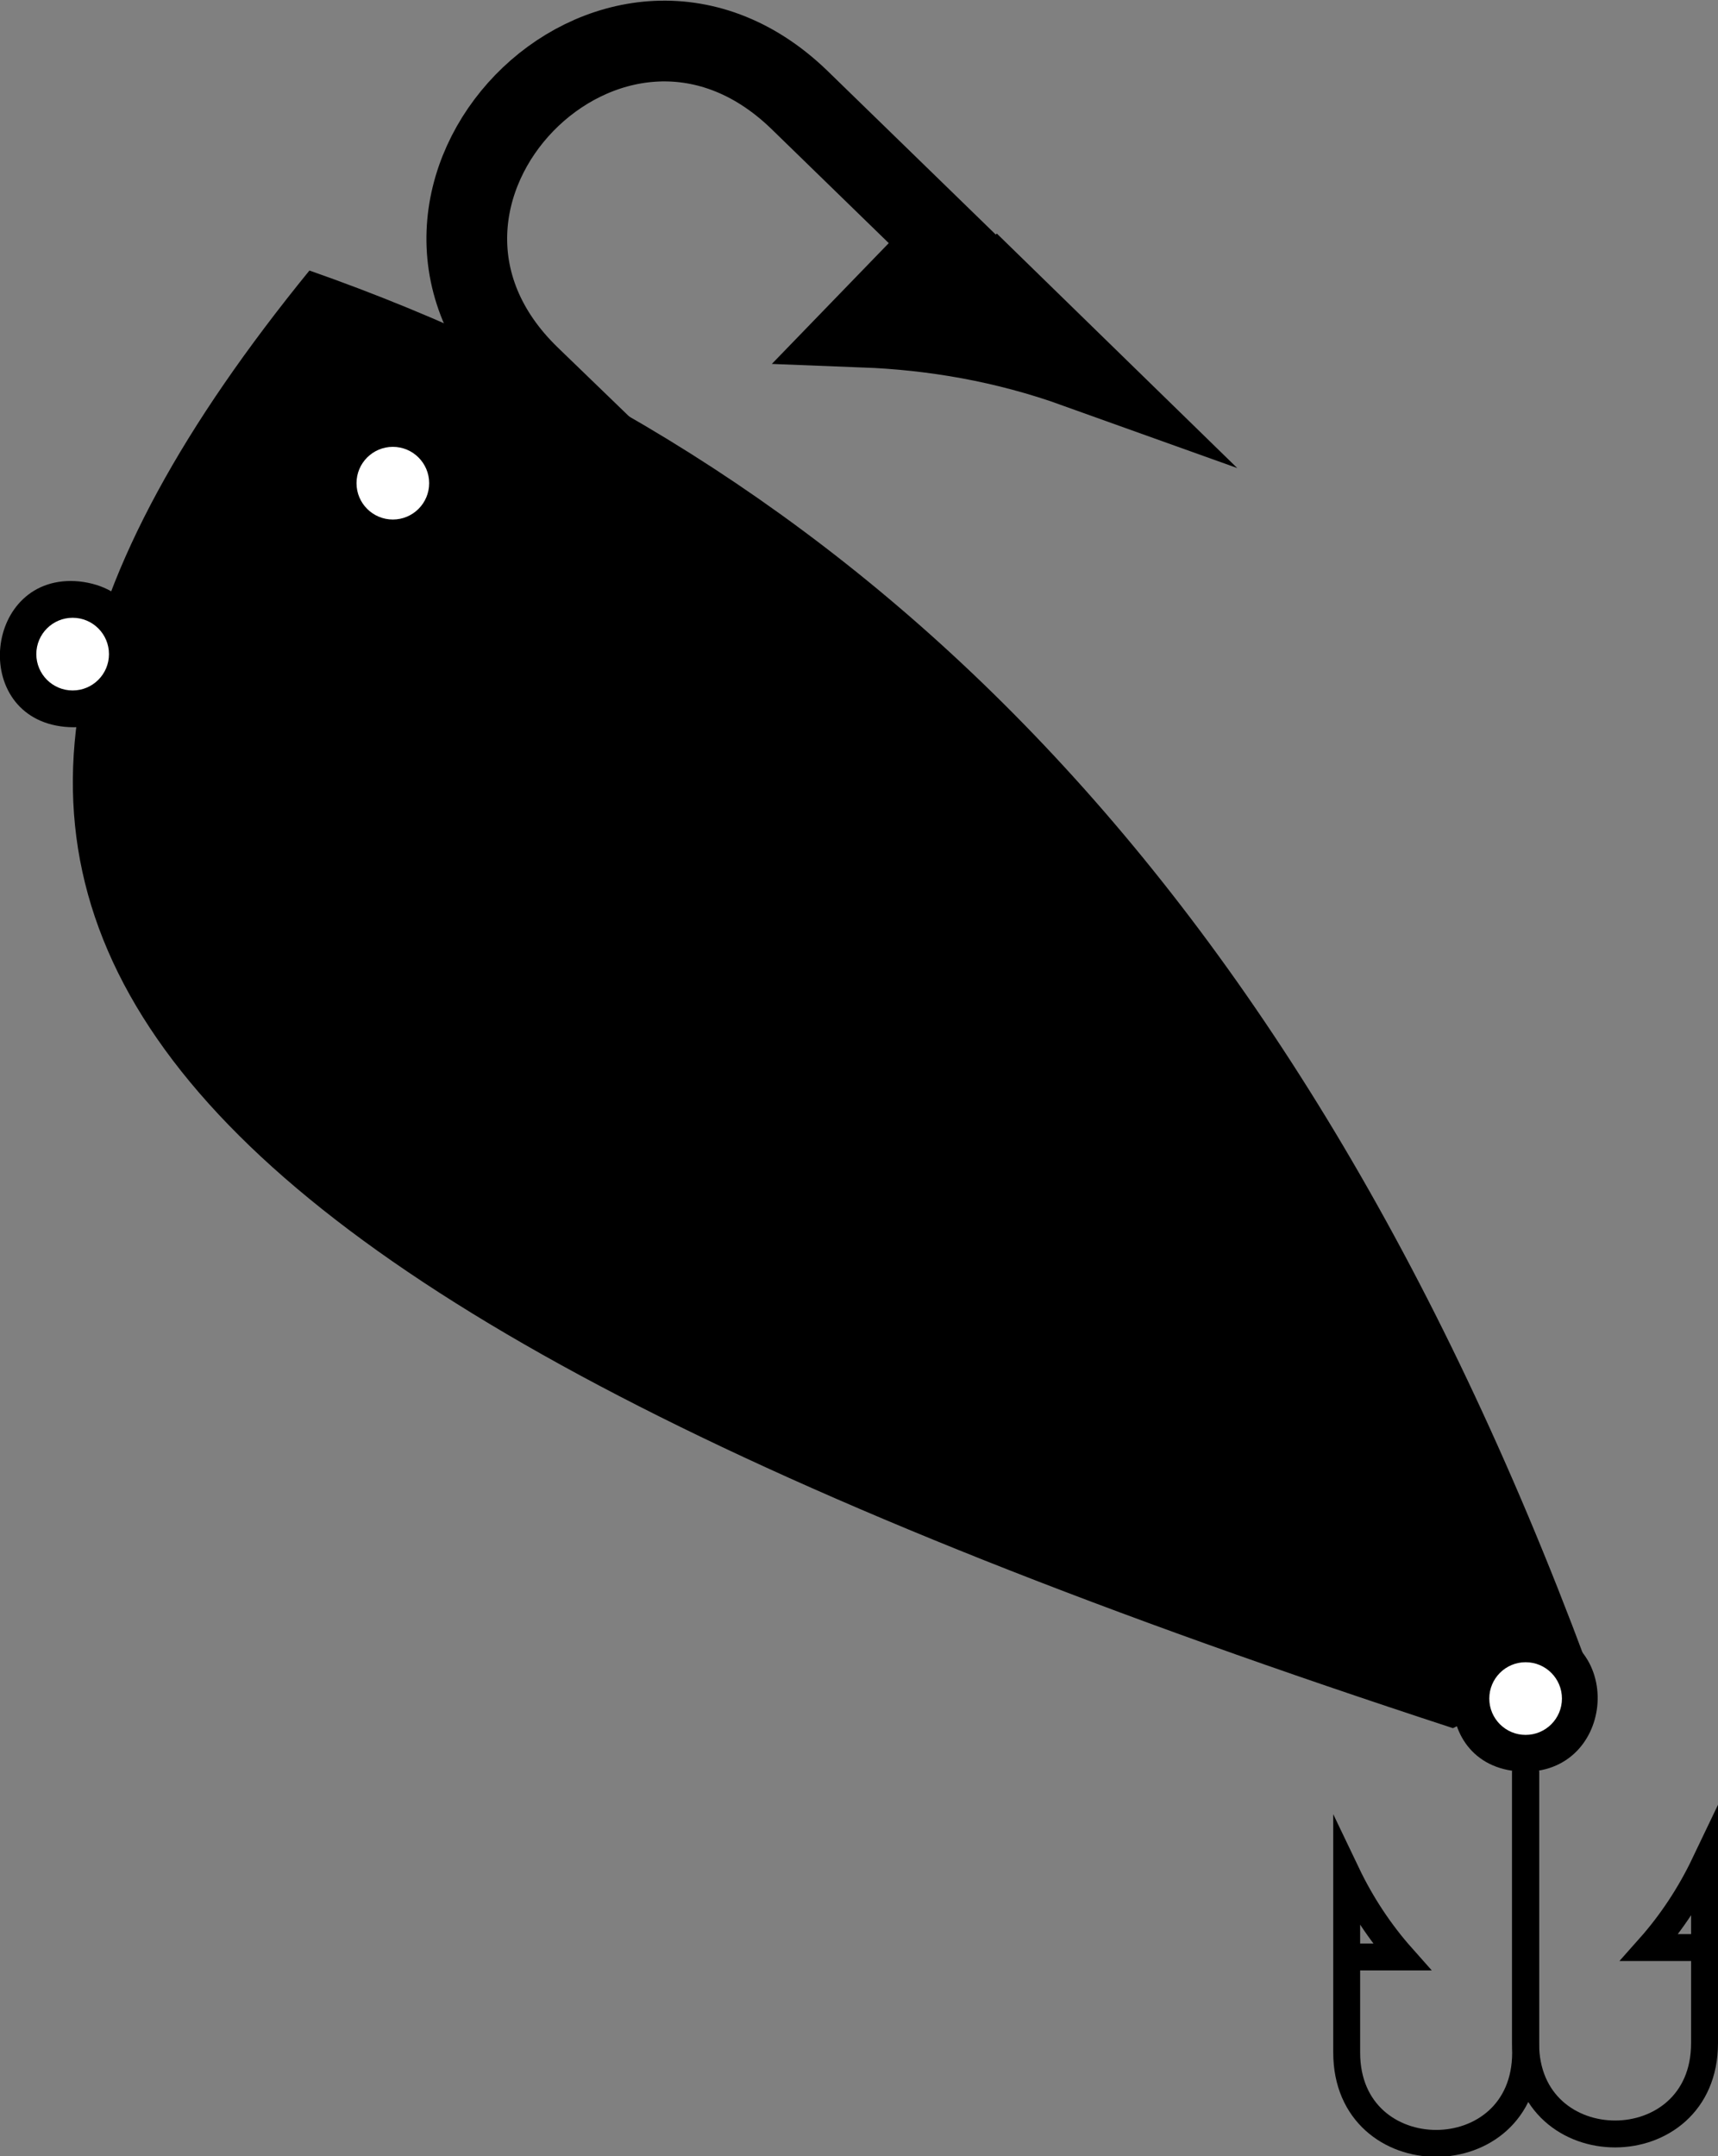 <?xml version="1.0" encoding="utf-8"?>
<!-- Generator: Adobe Illustrator 23.0.3, SVG Export Plug-In . SVG Version: 6.00 Build 0)  -->
<svg version="1.1" id="Layer_1" xmlns="http://www.w3.org/2000/svg" xmlns:xlink="http://www.w3.org/1999/xlink" x="0px" y="0px"
	 viewBox="0 0 127.7 160.2" style="enable-background:new 0 0 127.7 160.2;" xml:space="preserve">
<rect x="0" y="0" width="127.7" height="160.2" fill="#808080" stroke="none"/>
<style type="text/css">
	.st0{fill:#FFFFFF;}
	.st1{fill:none;stroke:#000000;stroke-width:2;stroke-miterlimit:10;}
	.st2{fill:none;stroke:#000000;stroke-width:6;stroke-miterlimit:10;}
</style>
<g id="Lure">
	<path d="M23,20.1c-37.3,45.8-18.1,74.6,85,108.3l7.6-3.8l2.3-1.1C95.7,63.9,62.4,33.9,23,20.1z"/>
	<path d="M112.7,131.6c7.3,0.7,8.4-10,1.1-10.8C106.8,120.1,105.7,130.9,112.7,131.6z"/>
	<circle class="st0" cx="113.4" cy="126.2" r="2.7"/>
	<path d="M4.8,54c7.3,0.7,8.4-10,1.1-10.8C-1.2,42.5-2.3,53.3,4.8,54z"/>
	<circle class="st0" cx="5.4" cy="48.6" r="2.7"/>
	<path class="st1" d="M113.4,131.6v20.9c0,9-13.3,9-13.3,0v-7.1h4.1c-1.6-1.8-3-3.9-4.1-6.2v5.2"/>
	<path class="st1" d="M113.4,130.9l0,20.9c0,9,13.3,9,13.3,0v-7.1h-4.1c1.6-1.8,3-3.9,4.1-6.2v5.2"/>
	<path class="st2" d="M71.7,59.2L39.4,28c-13.9-13.4,6.1-34,20-20.6L70.3,18l-6.1,6.3c5.2,0.2,10.5,1.1,15.8,3l-8-7.8"/>
	<circle class="st0" cx="29.2" cy="35.9" r="2.7"/>
</g>
</svg>
